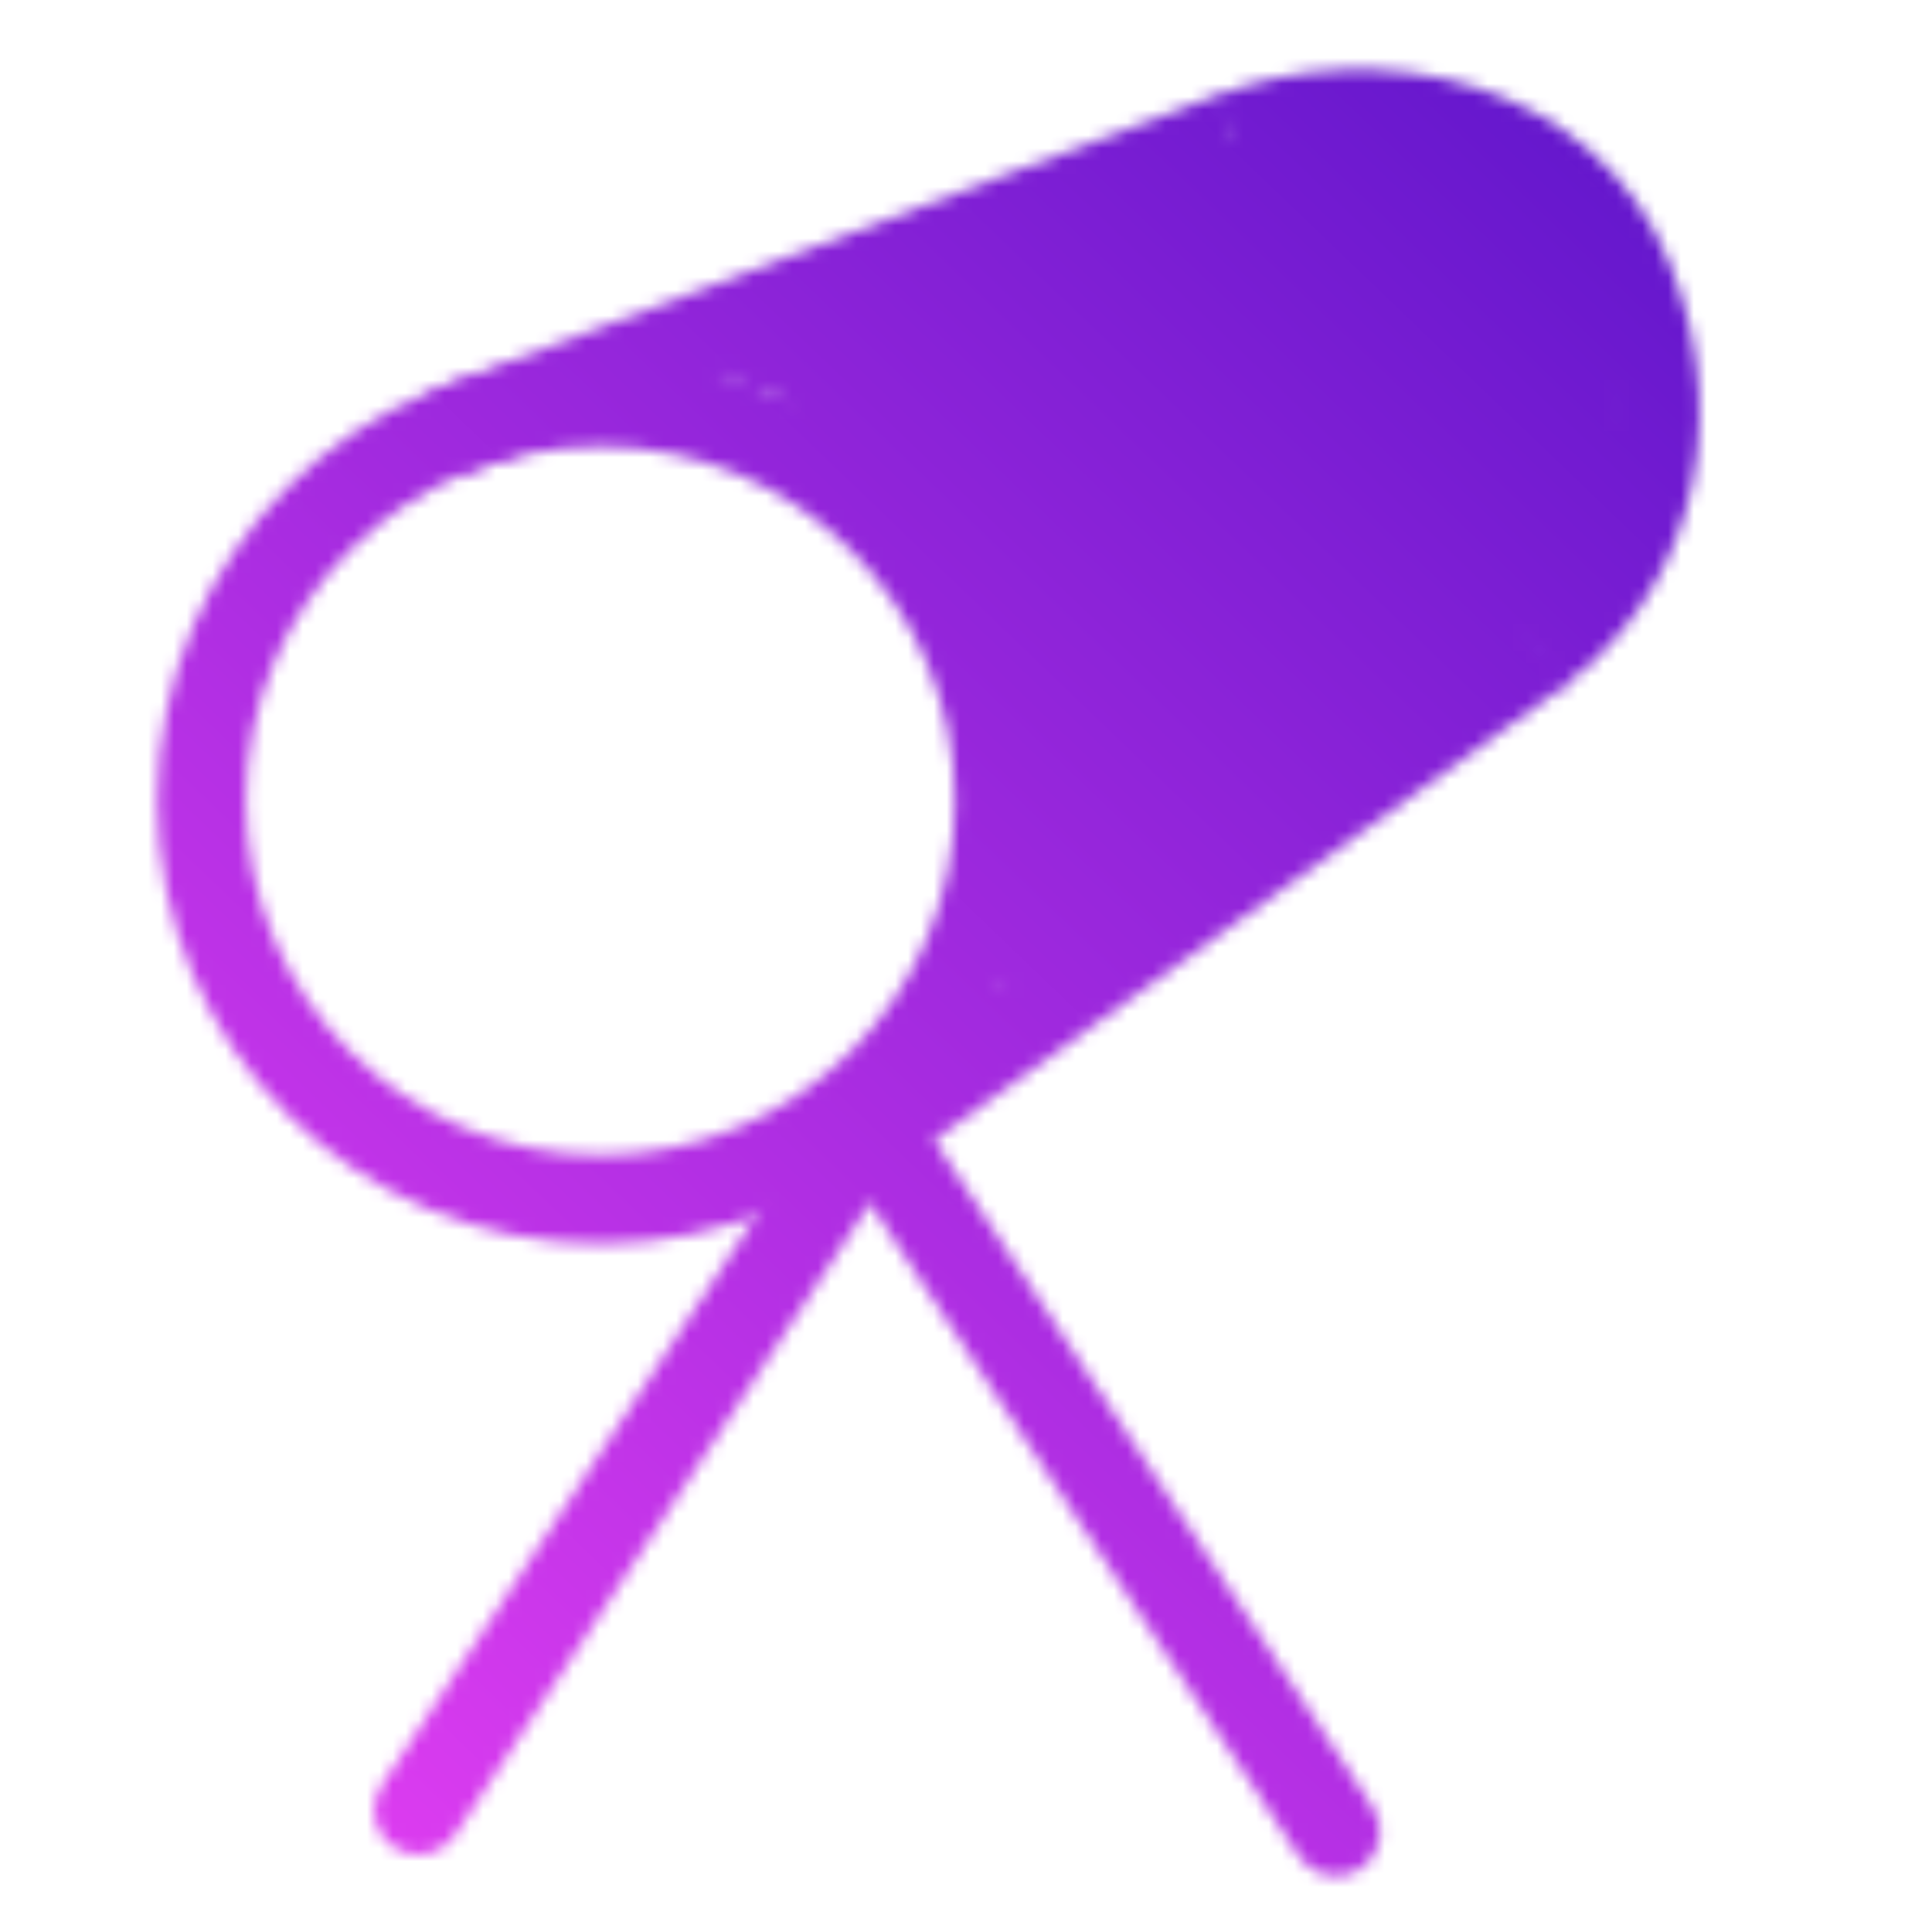 <svg width="150" height="150" viewBox="0 0 150 150" fill="none" xmlns="http://www.w3.org/2000/svg">
<g clip-path="url(#clip0_1607_3984)">
<mask id="mask0_1607_3984" style="mask-type:alpha" maskUnits="userSpaceOnUse" x="12" y="5" width="120" height="141">
<path fill-rule="evenodd" clip-rule="evenodd" d="M46.612 89.685C61.806 89.685 74.124 77.368 74.124 62.174C74.124 46.98 61.806 34.663 46.612 34.663C31.418 34.663 19.101 46.98 19.101 62.174C19.101 77.368 31.418 89.685 46.612 89.685ZM46.612 96.563C65.605 96.563 81.001 81.167 81.001 62.174C81.001 43.181 65.605 27.785 46.612 27.785C27.62 27.785 12.223 43.181 12.223 62.174C12.223 81.167 27.62 96.563 46.612 96.563Z" fill="#4307A4"/>
<path fill-rule="evenodd" clip-rule="evenodd" d="M123.295 23.115C119.425 13.35 107.047 9.843 96.78 13.913L94.246 7.519C106.819 2.536 123.979 6.172 129.689 20.581C135.054 34.115 130.381 46.819 121.143 53.418L117.145 47.821C123.773 43.087 127.512 33.754 123.295 23.115Z" fill="#4307A4"/>
<path fill-rule="evenodd" clip-rule="evenodd" d="M68.098 88.012C69.686 86.969 71.818 87.41 72.861 88.998L106.595 140.35C107.638 141.937 107.196 144.069 105.609 145.112C104.022 146.155 101.889 145.713 100.847 144.126L67.112 92.774C66.07 91.187 66.511 89.055 68.098 88.012Z" fill="#4307A4"/>
<path fill-rule="evenodd" clip-rule="evenodd" d="M30.588 143.433C32.175 144.475 34.307 144.034 35.35 142.447L69.085 91.095C70.127 89.507 69.686 87.375 68.098 86.332C66.511 85.29 64.379 85.731 63.336 87.319L29.602 138.67C28.559 140.258 29 142.39 30.588 143.433Z" fill="#4307A4"/>
<path fill-rule="evenodd" clip-rule="evenodd" d="M94.594 7.353L33.431 30.374L35.854 36.811L97.017 13.79L94.594 7.353Z" fill="#4307A4"/>
<path fill-rule="evenodd" clip-rule="evenodd" d="M117.71 47.478L64.69 85.684L68.711 91.264L121.731 53.058L117.71 47.478Z" fill="#4307A4"/>
<path d="M54.63 28.955L105.612 7.319L125.32 18.994L126.284 43.2L84.727 74.047L77.765 76.831L75.194 49.305L60.306 30.669L54.63 28.955Z" fill="#4307A4"/>
</mask>
<g mask="url(#mask0_1607_3984)">
<rect x="-4.8" y="-13.572" width="156.731" height="167.18" fill="url(#paint0_linear_1607_3984)"/>
</g>
</g>
<defs>
<linearGradient id="paint0_linear_1607_3984" x1="140.254" y1="3.023" x2="10.566" y2="138.242" gradientUnits="userSpaceOnUse">
<stop stop-color="#5813C9"/>
<stop offset="1" stop-color="#E33EF2"/>
</linearGradient>
<clipPath id="clip0_1607_3984">
<rect width="150" height="150" fill="white"/>
</clipPath>
</defs>
</svg>
